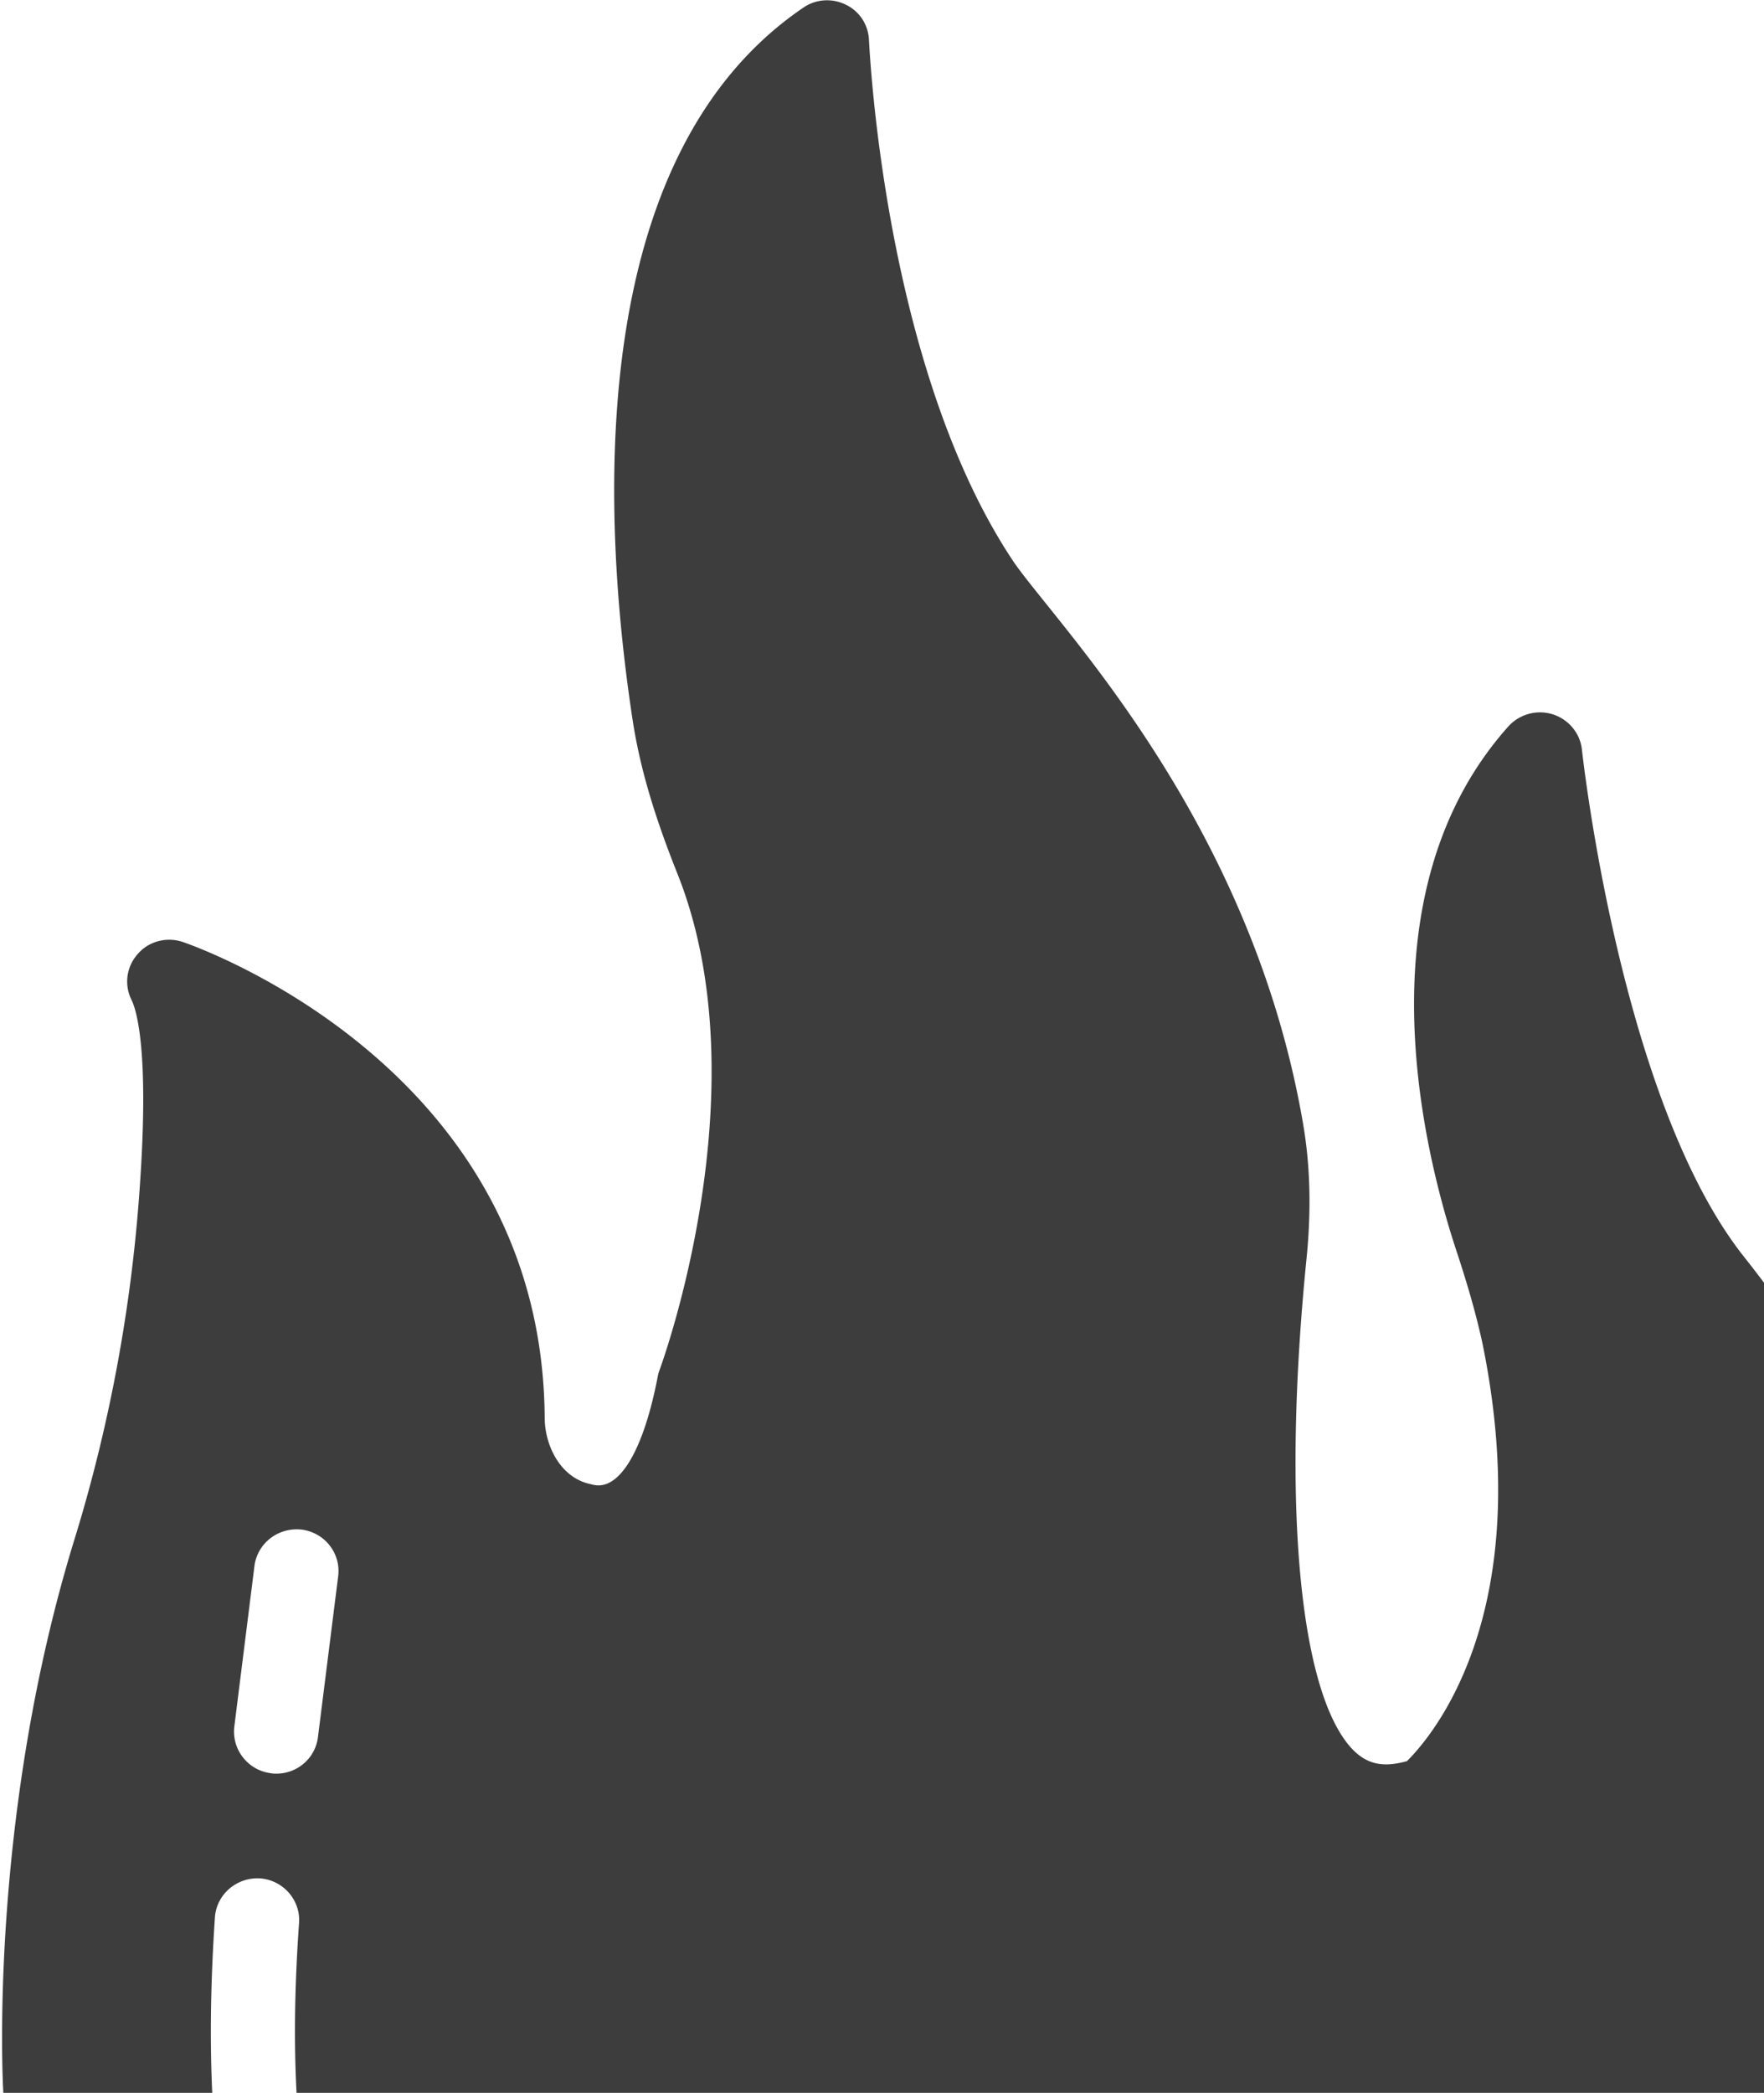 <svg width="398" height="472" fill="none" xmlns="http://www.w3.org/2000/svg"><path d="M417.754 322.005c-5.505-12.326-13.097-24.464-24.2-38.483-27.996-35.19-36.537-113.662-36.632-114.415-.38-3.763-3.037-6.868-6.548-7.997a9.628 9.628 0 00-10.06 2.728c-33.405 37.354-19.36 95.032-11.768 118.084 2.088 6.305 4.366 13.738 5.978 21.265 12.337 60.877-11.483 88.445-17.082 93.997-5.41 1.505-9.111.753-12.527-2.917-11.768-12.89-15.659-55.137-10.155-110.181 1.14-11.196.855-21.264-.759-30.673-11.608-67.654-54.171-111.051-65.007-126.27-29.799-44.035-32.836-117.332-32.931-117.99-.095-3.482-2.088-6.587-5.22-8.092-3.036-1.505-6.738-1.317-9.585.659-49.728 33.778-45.457 115.167-38.53 160.613 1.614 10.538 4.745 21.264 10.155 34.813 19.265 48.457-3.796 111.028-3.986 111.592-.19.565-.38 1.035-.475 1.6-2.942 15.431-7.876 24.652-13.381 24.652-.569 0-1.138-.094-1.803-.283-6.738-1.411-10.249-8.562-10.344-14.772-.38-80.259-80.95-107.264-81.805-107.546-3.606-1.129-7.592-.094-10.06 2.823-2.562 2.917-3.036 6.963-1.328 10.35.949 1.976 3.986 10.632 1.898 41.212-1.803 27.474-6.833 54.667-14.9 80.73C-2.47 409.98.566 469.163.756 471.986c14.74 160.243 245.262 188.322 382.073 98.043 14.994-9.88 27.237-21.171 36.252-33.591 50.489-69.627 20.785-164.188-1.327-214.433zM67.093 475.091c.285 5.175-3.701 9.597-8.92 9.88h-.57c-5.03 0-9.206-3.858-9.49-8.845-.855-13.737-.665-28.133.38-43.752.379-5.175 4.934-9.033 10.154-8.752 5.22.377 9.205 4.893 8.825 10.068-1.044 14.867-1.233 28.417-.38 41.401zm4.65-83.364c-.57 4.798-4.651 8.28-9.396 8.28-.38 0-.76 0-1.234-.095-5.124-.658-8.826-5.269-8.256-10.444l4.555-36.319c.664-5.081 5.315-8.75 10.629-8.186 5.22.659 8.92 5.363 8.256 10.538l-4.555 36.226z" fill="#3D3D3D"/></svg>